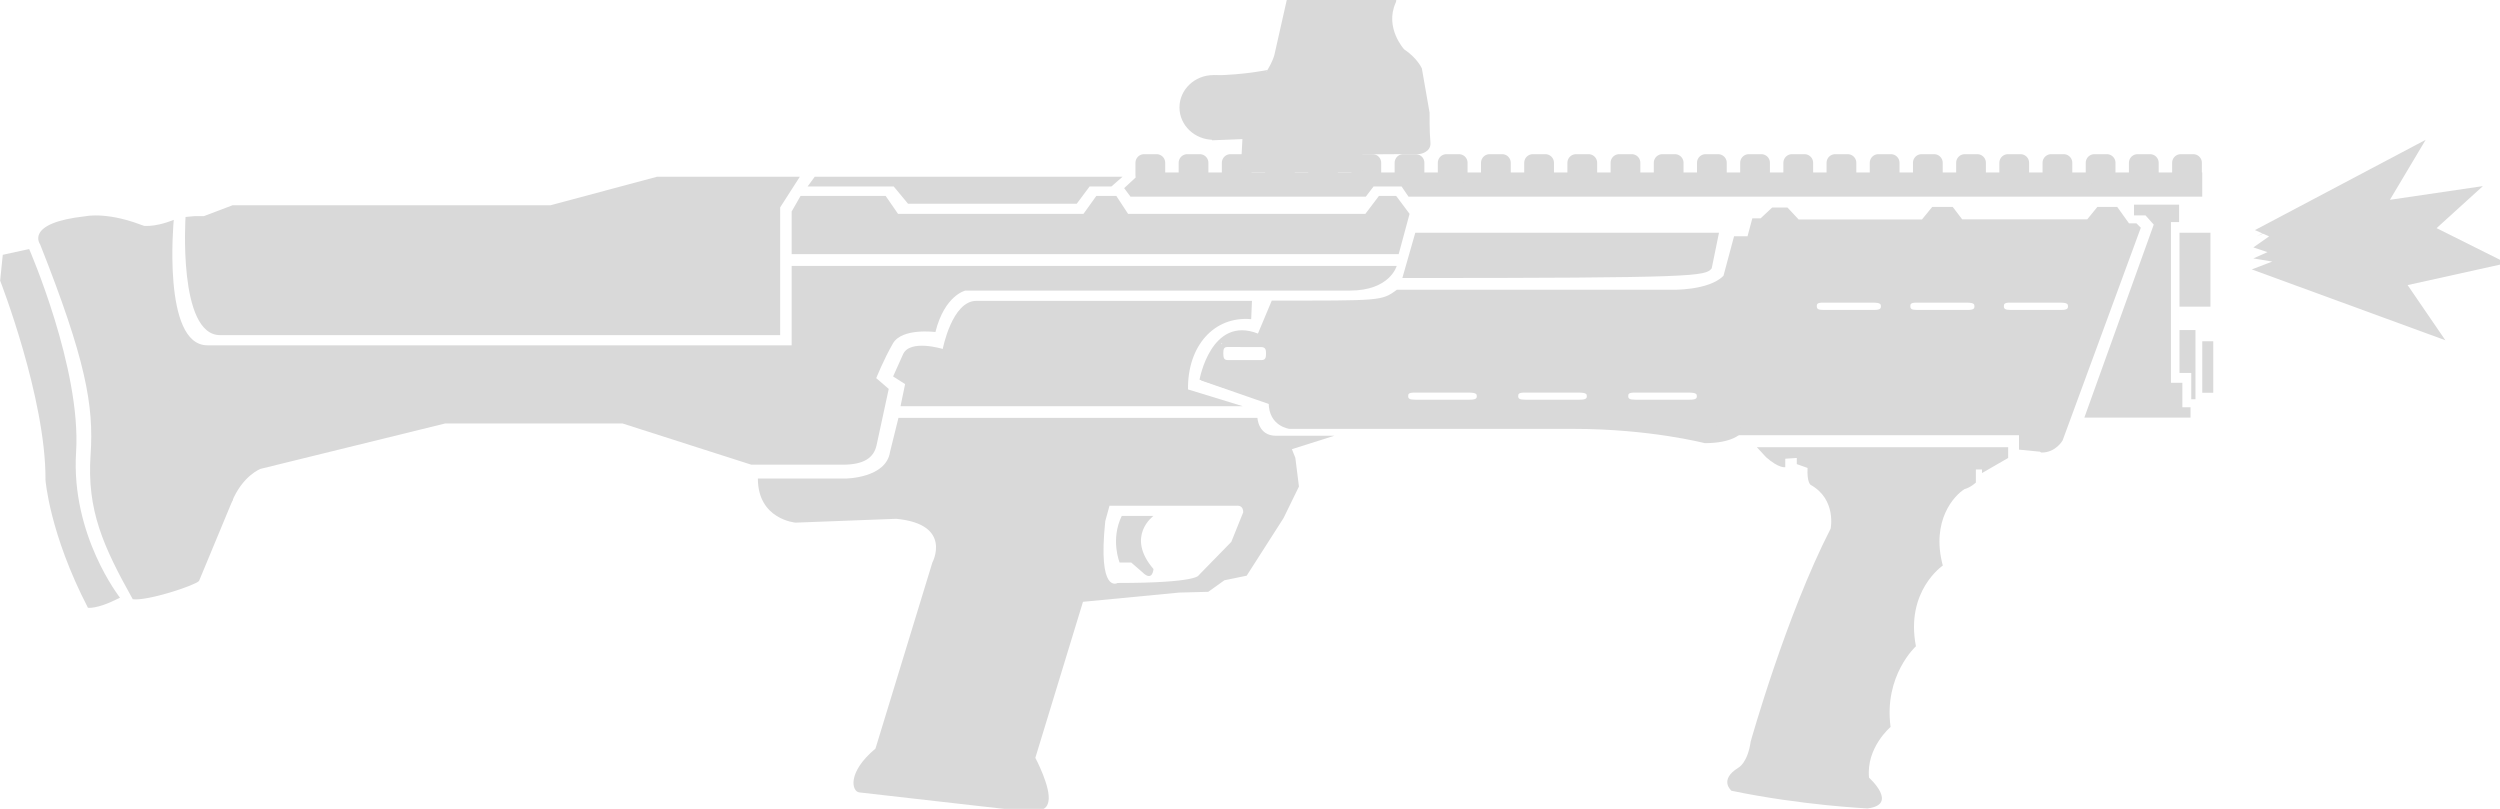 <svg xmlns="http://www.w3.org/2000/svg" xml:space="preserve" width="49.45" height="16" viewBox="0 0 13.084 4.233"><g style="display:inline;stroke-width:23.318"><g style="display:inline;stroke-width:23.318"><path d="M270.783 15.135h3.766v8.996h-3.766zm-94.59 5.513 1.577-5.513h36.963l-.888 4.34c-.798.95-1.533 1.173-37.652 1.173" style="display:inline;fill:#d9d9d9;fill-rule:evenodd;stroke-width:49.356;stroke-linecap:round;stroke-linejoin:round;stroke-miterlimit:29" transform="translate(-.237 .567)scale(.043)"/><path d="m23.472 14.487 10.416 33.038-4.152 9.994c-.541.565-6.262 2.454-8.065 2.224-3.61-6.468-5.597-10.828-5.133-17.6.412-6.003-.604-11.602-6.146-25.6 0 0-1.945-2.601 5.545-3.418 0 0 2.814-.636 7.535 1.362" style="display:inline;fill:#d9d9d9;fill-opacity:1;fill-rule:evenodd;stroke:none;stroke-width:24.678;stroke-linecap:round;stroke-linejoin:round;stroke-miterlimit:29;stroke-dasharray:none;stroke-opacity:1;paint-order:normal" transform="translate(-.237 .567)scale(.043)"/><path d="M28.095 13.216s-.938 14.383 4.206 14.383h68.164V12.054l2.395-3.735H85.48L72.52 11.79h-38.7l-3.5 1.326h-1.137z" style="display:inline;fill:#d9d9d9;fill-opacity:1;fill-rule:evenodd;stroke:none;stroke-width:12.507;stroke-linecap:square;stroke-miterlimit:29;stroke-dasharray:none;stroke-opacity:1" transform="translate(-.237 .567)scale(.043)"/><path d="M26.66 13.564s-1.45 15.272 4.092 15.272h71.113v-9.66h73.642s-.806 3-5.697 3h-46.8s-2.525.555-3.647 5.045m0 0s-4.059-.537-5.169 1.385-2.034 4.228-2.034 4.228l1.522 1.31-1.477 6.834c-.336 1.557-1.545 2.39-4.14 2.39H96.958L81.29 38.353H59.681l-22.45 5.52s-2.202.808-3.518 4.057c0 0-3.592 1.087-4.901-2.842-1.31-3.928-7.39-27.689-7.39-27.689s-1.817-1.547 1.27-3.137c0 0 1.442.33 3.968-.698" style="fill:#d9d9d9;fill-opacity:1;fill-rule:evenodd;stroke:none;stroke-width:24.678;stroke-linecap:round;stroke-linejoin:round;stroke-miterlimit:29;stroke-dasharray:none;stroke-opacity:1;paint-order:normal" transform="translate(-.237 .567)scale(.043)"/><path d="m114.865 37.665-1.027 4.15c-.476 3.21-5.42 3.238-5.42 3.238H97.754c0 4.99 4.583 5.367 4.583 5.367l12.255-.467c6.922.654 4.397 5.331 4.397 5.331l-6.923 22.638c-3.479 2.906-2.888 5.227-1.964 5.332l14.78 1.684c6.803.776 7.925.875 8.232-.561.359-1.681-1.59-5.332-1.59-5.332l5.799-18.99 11.693-1.122 3.555-.094 1.964-1.403 2.713-.56 4.49-7.017 1.871-3.835-.438-3.489-.42-1.056 5.164-1.635h-7.119c-2.149 0-2.24-2.179-2.24-2.179zm41.291 10.69c.224.005.671.101.671.803l-1.45 3.601-3.975 4.07s-.094.934-9.87.934c0 0-2.432 1.45-1.496-7.53l.515-1.87h15.48s.05-.01.125-.008" style="display:inline;fill:#d9d9d9;fill-opacity:1;fill-rule:evenodd;stroke:none;stroke-width:24.678;stroke-linecap:round;stroke-linejoin:round;stroke-miterlimit:29;stroke-dasharray:none;stroke-opacity:1;paint-order:normal" transform="translate(-.237 .567)scale(.043)"/><path d="M20.114 59.55s-5.983-7.575-5.341-17.718-5.714-24.715-5.714-24.715l-3.21.706-.32 3.145s5.585 14.316 5.52 24.266c0 0 .48 6.5 5.166 15.55 0 0 1.083.174 3.525-1.047z" style="fill:#d9d9d9;fill-opacity:1;fill-rule:evenodd;stroke:none;stroke-width:24.678;stroke-linecap:round;stroke-linejoin:round;stroke-miterlimit:29;stroke-dasharray:none;stroke-opacity:1;paint-order:normal" transform="translate(-.237 .567)scale(.043)"/><path d="M104.676 8.319h37.463L140.79 9.5h-2.658l-1.566 2.103h-20.538L114.281 9.5H103.81Z" style="display:inline;fill:#d9d9d9;fill-opacity:1;fill-rule:evenodd;stroke:none;stroke-width:24.678;stroke-linecap:round;stroke-linejoin:round;stroke-miterlimit:29;stroke-dasharray:none;stroke-opacity:1;paint-order:normal" transform="translate(-.237 .567)scale(.043)"/><path d="M26.551 13.216s-.938 15.697 4.207 15.697h71.055V12.58l2.46-4.262H85.381L72.423 11.79h-38.7l-4.947 1.326h-1.135z" style="display:inline;fill:none;fill-opacity:1;fill-rule:evenodd;stroke:none;stroke-width:24.678;stroke-linecap:round;stroke-linejoin:round;stroke-miterlimit:29;stroke-dasharray:none;stroke-opacity:1" transform="translate(-.237 .567)scale(.043)"/><path d="M273.55 10.748h-96.604l-.852-1.247h-3.401l-.95 1.247h-28.635l-.773-1.042 2.064-1.908H273.55z" style="fill:#d9d9d9;fill-opacity:1;fill-rule:evenodd;stroke:none;stroke-width:49.356;stroke-linecap:round;stroke-linejoin:round;stroke-miterlimit:29;stroke-dasharray:none;stroke-opacity:1;paint-order:normal" transform="translate(-.237 .567)scale(.043)"/><path d="m113.308 10.658 1.502 2.178h22.575l1.56-2.178h2.436l1.43 2.178h28.884l1.648-2.178h2.1l1.63 2.178-1.324 4.9h-73.884V12.55l1.083-1.892z" style="display:inline;fill:#d9d9d9;fill-opacity:1;fill-rule:evenodd;stroke:none;stroke-width:24.678;stroke-linecap:round;stroke-linejoin:round;stroke-miterlimit:29;stroke-dasharray:none;stroke-opacity:1;paint-order:normal" transform="translate(-.237 .567)scale(.043)"/><path d="M145.904 49.6s-3.43 2.475 0 6.467c0 0-.096 1.643-1.371.368l-1.342-1.163h-1.409s-1.142-2.771.26-5.671z" style="fill:#d9d9d9;fill-opacity:1;fill-rule:evenodd;stroke:none;stroke-width:24.678;stroke-linecap:round;stroke-linejoin:round;stroke-miterlimit:29;stroke-dasharray:none;stroke-opacity:1;paint-order:normal" transform="translate(-.237 .567)scale(.043)"/><path d="M273.554 28.345h1.337v6.266h-1.337z" style="fill:#d9d9d9;fill-rule:evenodd;stroke-width:49.356;stroke-linecap:round;stroke-linejoin:round;stroke-miterlimit:29" transform="translate(-.237 .567)scale(.043)"/><path d="M265.245 11.719v1.306h1.4l1.002 1.123-8.447 23.489h12.924V36.38h-.992v-2.976h-1.39V13.84h.993v-2.122Z" style="fill:#d9d9d9;fill-opacity:1;fill-rule:evenodd;stroke:none;stroke-width:49.356;stroke-linecap:round;stroke-linejoin:round;stroke-miterlimit:29;stroke-opacity:1" transform="translate(-.237 .567)scale(.043)"/><path d="m221.44 11.992-1.237 1.515h-15.218l-1.15-1.51h-2.502l-1.242 1.522h-15.015l-1.356-1.449h-1.867l-1.406 1.313h-1.005l-.585 2.183h-1.639l-1.29 4.814c-1.831 1.832-6.332 1.696-6.332 1.696H136.18c-1.886 1.378-1.881 1.318-15.228 1.318l-1.684 4.015c-5.706-2.245-7.11 5.612-7.11 5.612l8.42 2.806c0 2.878 2.525 3.181 2.525 3.181h34.612c9.26 0 15.935 1.738 15.935 1.738 3.4 0 4.364-1.169 4.364-1.169l8.543-20.258 34.493.185s-8.144 22.386-6.402 22.386 2.56-1.479 2.56-1.479l9.517-25.886-.536-.536h-.905l-1.431-1.997zM114.818 28.598h60.31v8.457l-49.263-.485-11.418-3.604z" style="fill:#d9d9d9;fill-opacity:1;fill-rule:evenodd;stroke:none;stroke-width:49.356;stroke-linecap:round;stroke-linejoin:round;stroke-miterlimit:29;stroke-dasharray:none;stroke-opacity:1;paint-order:normal" transform="translate(1.455 .567)scale(.043)"/><path d="M219.152 21.421s.28 3.368-4.583 3.368h-54.54l-1.306 2.807c-4.293-1.336-5.641 2.503-7.016 5.519l8.606 2.993 1.17 2.094 10.336.619 42.469.093 7.203-17.399zm-64.273 7.625 4.096.002c.6 0 .623.37.625.794 0 .424-.036.794-.54.794-.348 0-4.656.003-4.121 0-.445 0-.536-.264-.536-.794 0-.44.02-.796.476-.796m22.787 5.545 6.585.002c.966 0 1.002.2 1.005.431 0 .231-.059.433-.87.433h-6.624c-.715 0-.86-.144-.86-.433 0-.239.032-.433.764-.433m13.391 0 6.585.002c.966 0 1.003.2 1.006.431 0 .231-.06.433-.87.433h-6.624c-.715 0-.861-.144-.861-.433 0-.239.031-.433.764-.433m13.392 0 6.584.002c.966 0 1.003.2 1.006.431 0 .231-.06.433-.87.433h-6.624c-.715 0-.86-.144-.86-.433 0-.239.03-.433.764-.433" style="fill:#d9d9d9;fill-opacity:1;fill-rule:evenodd;stroke:none;stroke-width:24.678;stroke-linecap:round;stroke-linejoin:round;stroke-miterlimit:29;stroke-dasharray:none;stroke-opacity:1;paint-order:normal" transform="translate(-.237 .567)scale(.043)"/><path d="m225.045 18.522-8.036 21.252h34.24v1.76l2.853.28 7.987-23.292zm2.306 5.121 6.15.002c.902 0 .936.206.94.442 0 .237-.056.444-.813.444-.522 0-6.99.002-6.187 0-.668 0-.804-.148-.804-.444 0-.245.03-.444.714-.444m11.386 0 6.15.002c.902 0 .936.206.939.442 0 .237-.055.444-.812.444-.522 0-6.99.002-6.188 0-.667 0-.804-.148-.804-.444 0-.245.03-.444.715-.444m11.385 0 6.15.002c.903 0 .937.206.94.442 0 .237-.055.444-.812.444-.522 0-6.99.002-6.188 0-.668 0-.804-.148-.804-.444 0-.245.03-.444.714-.444" style="display:inline;fill:#d9d9d9;fill-opacity:1;fill-rule:evenodd;stroke:none;stroke-width:24.678;stroke-linecap:round;stroke-linejoin:round;stroke-miterlimit:29;stroke-dasharray:none;stroke-opacity:1;paint-order:normal" transform="translate(-.237 .567)scale(.043)"/><path d="M219.34 41.238h30.588v1.31l-3.184 1.838v-.436h-.745v1.59s-.617.595-1.387.802c-1.21.747-4.113 3.797-2.638 9.301 0 0-4.58 3.087-3.271 9.823 0 0-3.929 3.554-3.087 9.822 0 0-2.993 2.525-2.62 6.174 0 0 3.65 3.274-.186 3.741 0 0-8.045-.374-16.558-2.151 0 0-1.59-1.31.842-2.806 0 0 1.123-.562 1.497-3.181 0 0 4.303-15.341 9.729-25.912 0 0 .748-3.554-2.433-5.332 0 0-.467-.28-.374-2.058l-1.31-.467v-.749l-1.403.094v1.029s-.748.187-2.338-1.216z" style="display:inline;fill:#d9d9d9;fill-opacity:1;fill-rule:evenodd;stroke:none;stroke-width:49.356;stroke-linecap:round;stroke-linejoin:round;stroke-miterlimit:29;stroke-dasharray:none;stroke-opacity:1;paint-order:normal" transform="translate(-.237 .567)scale(.043)"/><g style="stroke:#d9d9d9;stroke-width:2.098;stroke-dasharray:none;stroke-opacity:1"><path d="M144.759 6.25h1.523v1.523h-1.523zM270.934 6.25h1.523v1.523h-1.523zM260.419 6.25h1.523v1.523h-1.523zM249.905 6.25h1.523v1.523h-1.523zM239.39 6.25h1.523v1.523h-1.523zM223.618 6.25h1.523v1.523h-1.523zM213.104 6.25h1.523v1.523h-1.523zM197.332 6.25h1.523v1.523h-1.523zM181.56 6.25h1.523v1.523h-1.523zM171.046 6.25h1.523v1.198h-1.523zM160.531 6.25h1.523v1.523h-1.523zM150.016 6.25h1.523v1.523h-1.523zM155.274 6.25h1.523v1.523h-1.523zM165.788 6.25h1.523v1.523h-1.523zM176.303 6.25h1.523v1.338h-1.523zM186.817 6.25h1.523v1.523h-1.523zM202.589 6.25h1.523v1.523h-1.523zM228.875 6.25h1.523v1.523h-1.523zM255.162 6.25h1.523v1.523h-1.523zM192.075 6.25h1.523v1.523h-1.523zM207.846 6.25h1.523v1.523h-1.523zM218.361 6.25h1.523v1.523h-1.523zM234.133 6.25h1.523v1.523h-1.523zM244.647 6.25h1.523v1.523h-1.523zM265.676 6.25h1.523v1.523h-1.523z" style="fill:#4e4b4b;fill-opacity:1;fill-rule:evenodd;stroke:#d9d9d9;stroke-width:2.098;stroke-linecap:round;stroke-linejoin:round;stroke-miterlimit:29;stroke-dasharray:none;stroke-opacity:1;paint-order:normal" transform="translate(-.237 .583)scale(.043)"/></g><g style="stroke-width:22.581;stroke-dasharray:none" transform="translate(2.918 2.726)scale(.036)"><path d="M121.741-76.082h-15.649l-1.88 8.34s-.516 2.133-2.82 4.492c-.152.225-.458 2.754-.88 4.212 0 0-1.028 3.688 2.125 3.688h8.368s1.816-.02 2.51.623c.951.88 1.312 1.052 1.312 1.052s.213.391 1.577.391 8.946-.054 8.946-.054 1.699-.225 1.547-1.713c-.151-1.488-.121-4.296-.121-4.296l-1.122-6.43s-.637-1.488-2.578-2.78c0 0-2.851-3.117-1.244-6.74 0 0 .273-.505-.09-.785" style="display:inline;fill:#d9d9d9;fill-opacity:1;stroke:none;stroke-width:22.581;stroke-linecap:square;stroke-linejoin:round;stroke-miterlimit:29;stroke-dasharray:none;stroke-opacity:1"/><path d="M117.01-50.646H99.602s-.303-.112-.212-1.6c.09-1.489.182-3.394.182-3.394l.99-1.243s.414.737 1.926.737h8.487s1.887-.044 2.642.656l.953.882s.287.604 1.773.548h1.183s-.437.165-.53.491z" style="fill:#d9d9d9;fill-opacity:1;stroke:none;stroke-width:22.581;stroke-linecap:square;stroke-linejoin:round;stroke-miterlimit:29;stroke-dasharray:none;stroke-opacity:1"/><path d="M103.179-65.553s-3.22.7-7.8.785c0 0-1.411 5.926-.228 9.436l5.681-.231s1.937-9.433 2.347-9.99" style="fill:#d9d9d9;fill-opacity:1;stroke:none;stroke-width:22.581;stroke-linecap:square;stroke-linejoin:round;stroke-miterlimit:29;stroke-dasharray:none;stroke-opacity:1"/><ellipse cx="-95.361" cy="-60.109" rx="4.948" ry="4.705" style="fill:#d9d9d9;fill-opacity:1;stroke:none;stroke-width:22.581;stroke-linecap:square;stroke-linejoin:round;stroke-miterlimit:29;stroke-dasharray:none;stroke-opacity:1" transform="scale(-1 1)"/><ellipse cx="-95.447" cy="-60.077" rx="3.533" ry="3.271" style="fill:#d9d9d9;fill-opacity:1;stroke:none;stroke-width:22.581;stroke-linecap:square;stroke-linejoin:round;stroke-miterlimit:29;stroke-dasharray:none;stroke-opacity:1" transform="scale(-1 1)"/></g><path d="M270.783 26.98h1.942v8.421h-.512V32.2h-1.43z" style="display:inline;fill:#d9d9d9;fill-rule:evenodd;stroke-width:49.356;stroke-linecap:round;stroke-linejoin:round;stroke-miterlimit:29" transform="translate(-.237 .567)scale(.043)"/></g><path d="M153.239 37.636h-33.547c-2.958 0-4.09 5.854-4.09 5.854s-3.99-1.228-4.831.65l-1.209 2.696 1.46.93-.557 2.694h41.659l-6.669-2.044c-.076-5.282 3.17-8.958 7.69-8.55z" style="fill:#d9d9d9;fill-opacity:1;stroke:none;stroke-width:49.356;stroke-linecap:round;stroke-linejoin:round;stroke-miterlimit:10.8;stroke-dasharray:none;stroke-opacity:1;paint-order:fill markers stroke" transform="translate(-.037 -.044)scale(.043)"/><path d="M275.504 29.789c1.682-.721.923-.325 2.298-1.15" style="fill:#d9d9d9;stroke-width:2.098;stroke-linecap:round;stroke-miterlimit:10.8;stroke-dasharray:none;paint-order:fill markers stroke" transform="translate(-.037 -.044)scale(.043)"/><path d="m275.312 29.023 20.778-10.987-4.35 7.301 11.315-1.667-5.634 5.115 8.535 4.26-12.062 2.672 4.593 6.713-23.558-8.62 2.49-.957-2.299-.383 1.724-.766-1.724-.575 1.916-1.34z" style="fill:#d9d9d9;stroke-width:2.098;stroke-linecap:round;stroke-miterlimit:10.8;stroke-dasharray:none;paint-order:fill markers stroke" transform="translate(-.037 -.044)scale(.043)"/></g></svg>